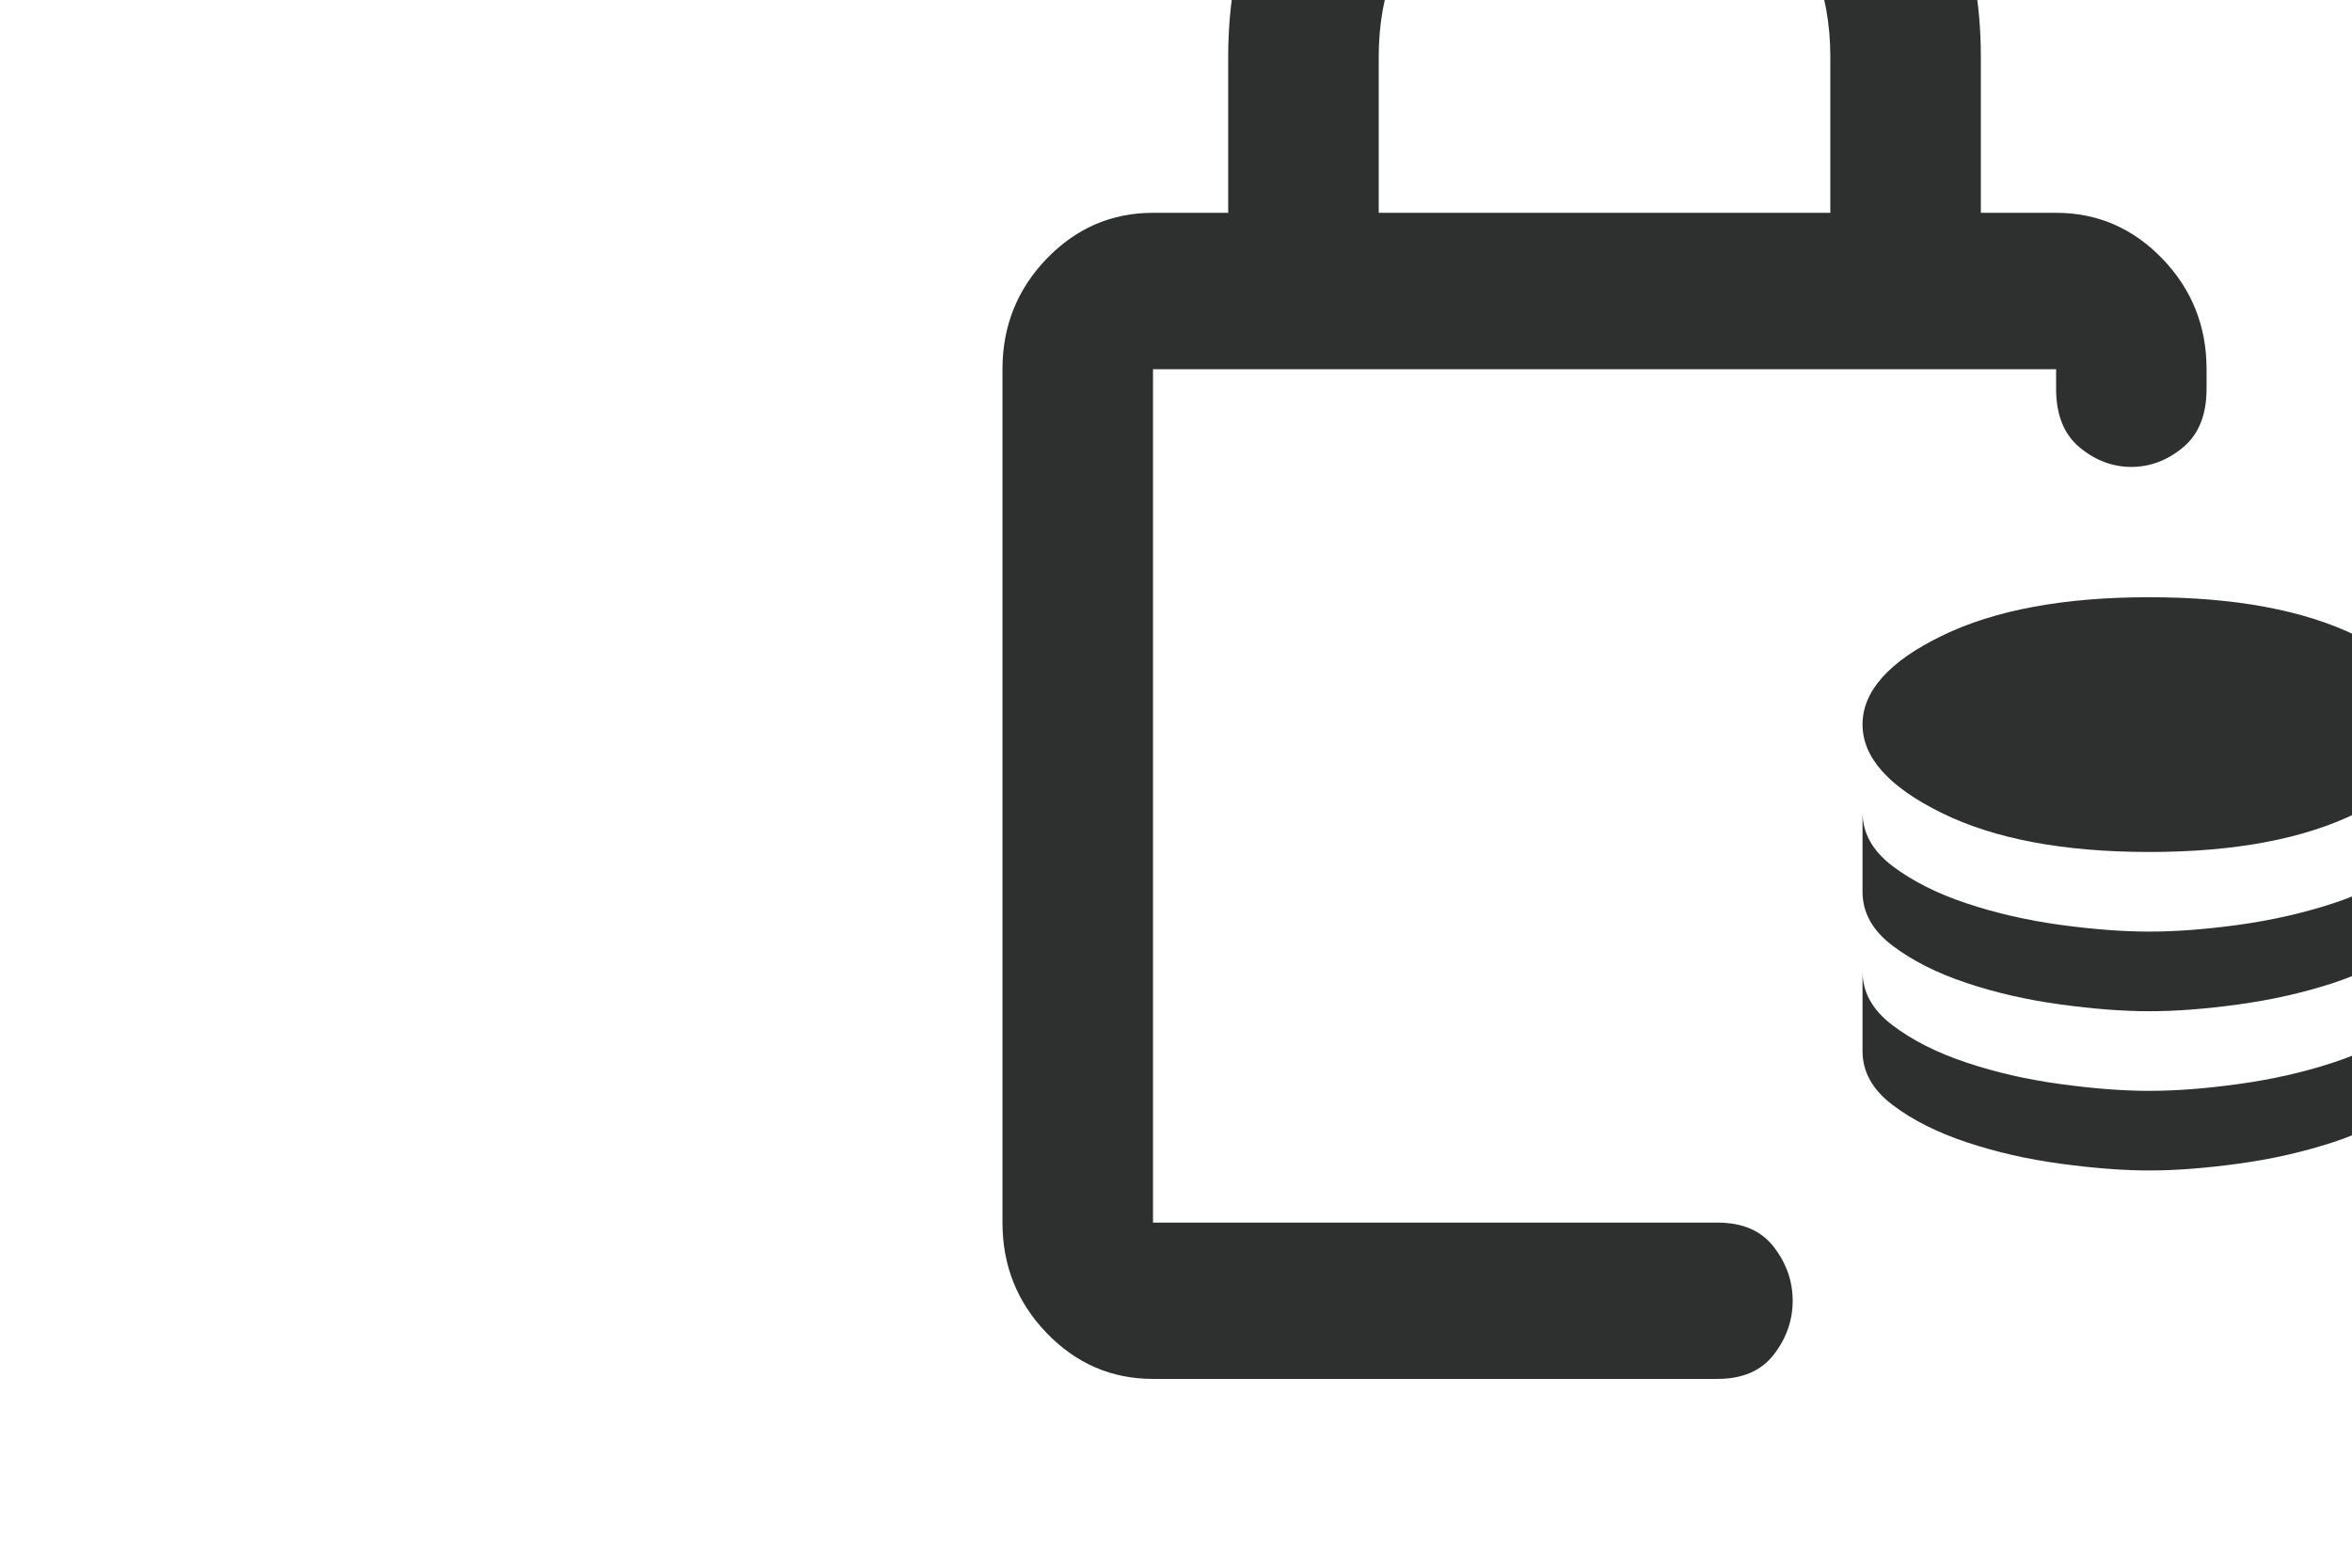 <svg width="36" height="24" viewBox="0 0 36 24" fill="none" xmlns="http://www.w3.org/2000/svg">
<g clip-path="url(#clip0_13007_191287)">
<path fill-rule="evenodd" clip-rule="evenodd" d="M16.02 20.407C16.472 20.876 17.014 21.11 17.648 21.11H26.287C26.671 21.11 26.959 20.986 27.151 20.736C27.343 20.487 27.439 20.213 27.439 19.914C27.439 19.614 27.343 19.34 27.151 19.091C26.959 18.841 26.671 18.717 26.287 18.717H17.648V5.652H31.471V5.951C31.471 6.35 31.59 6.649 31.831 6.849C32.07 7.048 32.334 7.148 32.622 7.148C32.91 7.148 33.174 7.048 33.414 6.849C33.654 6.649 33.774 6.35 33.774 5.951V5.652C33.774 4.994 33.549 4.43 33.098 3.961C32.646 3.493 32.104 3.258 31.471 3.258H30.319V0.865C30.319 -0.791 29.757 -2.202 28.634 -3.369C27.511 -4.536 26.152 -5.119 24.559 -5.119C22.966 -5.119 21.607 -4.536 20.484 -3.369C19.361 -2.202 18.799 -0.791 18.799 0.865V3.258H17.648C17.014 3.258 16.472 3.493 16.02 3.961C15.569 4.43 15.344 4.994 15.344 5.652V18.717C15.344 19.375 15.569 19.939 16.02 20.407ZM28.015 3.258H21.103V0.865C21.103 -0.133 21.439 -0.98 22.111 -1.678C22.783 -2.377 23.599 -2.726 24.559 -2.726C25.519 -2.726 26.335 -2.377 27.007 -1.678C27.679 -0.98 28.015 -0.133 28.015 0.865V3.258Z" fill="#2E2F2F"/>
<path d="M36.071 12.446C35.263 12.844 34.204 13.043 32.896 13.043C31.588 13.043 30.529 12.844 29.721 12.446C28.912 12.048 28.508 11.597 28.508 11.093C28.508 10.581 28.912 10.128 29.721 9.734C30.529 9.34 31.588 9.143 32.896 9.143C34.204 9.143 35.263 9.34 36.071 9.734C36.88 10.128 37.284 10.581 37.284 11.093C37.284 11.597 36.88 12.048 36.071 12.446Z" fill="#2E2F2F"/>
<path d="M34.261 14.159C33.757 14.228 33.302 14.262 32.896 14.262C32.498 14.262 32.045 14.228 31.537 14.159C31.029 14.089 30.549 13.98 30.099 13.829C29.648 13.679 29.27 13.488 28.965 13.257C28.66 13.025 28.508 12.751 28.508 12.434V13.653C28.508 13.97 28.66 14.244 28.965 14.476C29.27 14.707 29.648 14.898 30.099 15.048C30.549 15.199 31.029 15.308 31.537 15.377C32.045 15.447 32.498 15.481 32.896 15.481C33.302 15.481 33.757 15.447 34.261 15.377C34.765 15.308 35.242 15.201 35.694 15.055C36.145 14.908 36.522 14.719 36.827 14.488C37.132 14.256 37.284 13.978 37.284 13.653V12.434C37.284 12.759 37.132 13.037 36.827 13.269C36.522 13.5 36.145 13.689 35.694 13.835C35.242 13.982 34.765 14.089 34.261 14.159Z" fill="#2E2F2F"/>
<path d="M34.261 16.596C33.757 16.666 33.302 16.7 32.896 16.7C32.498 16.7 32.045 16.666 31.537 16.596C31.029 16.527 30.549 16.418 30.099 16.267C29.648 16.117 29.27 15.926 28.965 15.694C28.66 15.463 28.508 15.188 28.508 14.872V16.091C28.508 16.407 28.66 16.682 28.965 16.913C29.27 17.145 29.648 17.336 30.099 17.486C30.549 17.637 31.029 17.746 31.537 17.815C32.045 17.884 32.498 17.919 32.896 17.919C33.302 17.919 33.757 17.884 34.261 17.815C34.765 17.746 35.242 17.639 35.694 17.492C36.145 17.346 36.522 17.157 36.827 16.925C37.132 16.694 37.284 16.416 37.284 16.091V14.872C37.284 15.197 37.132 15.475 36.827 15.707C36.522 15.938 36.145 16.127 35.694 16.273C35.242 16.42 34.765 16.527 34.261 16.596Z" fill="#2E2F2F"/>
</g>
<defs>
<clipPath id="clip0_13007_191287">
<rect width="36" height="24" fill="white"/>
</clipPath>
</defs>
</svg>
